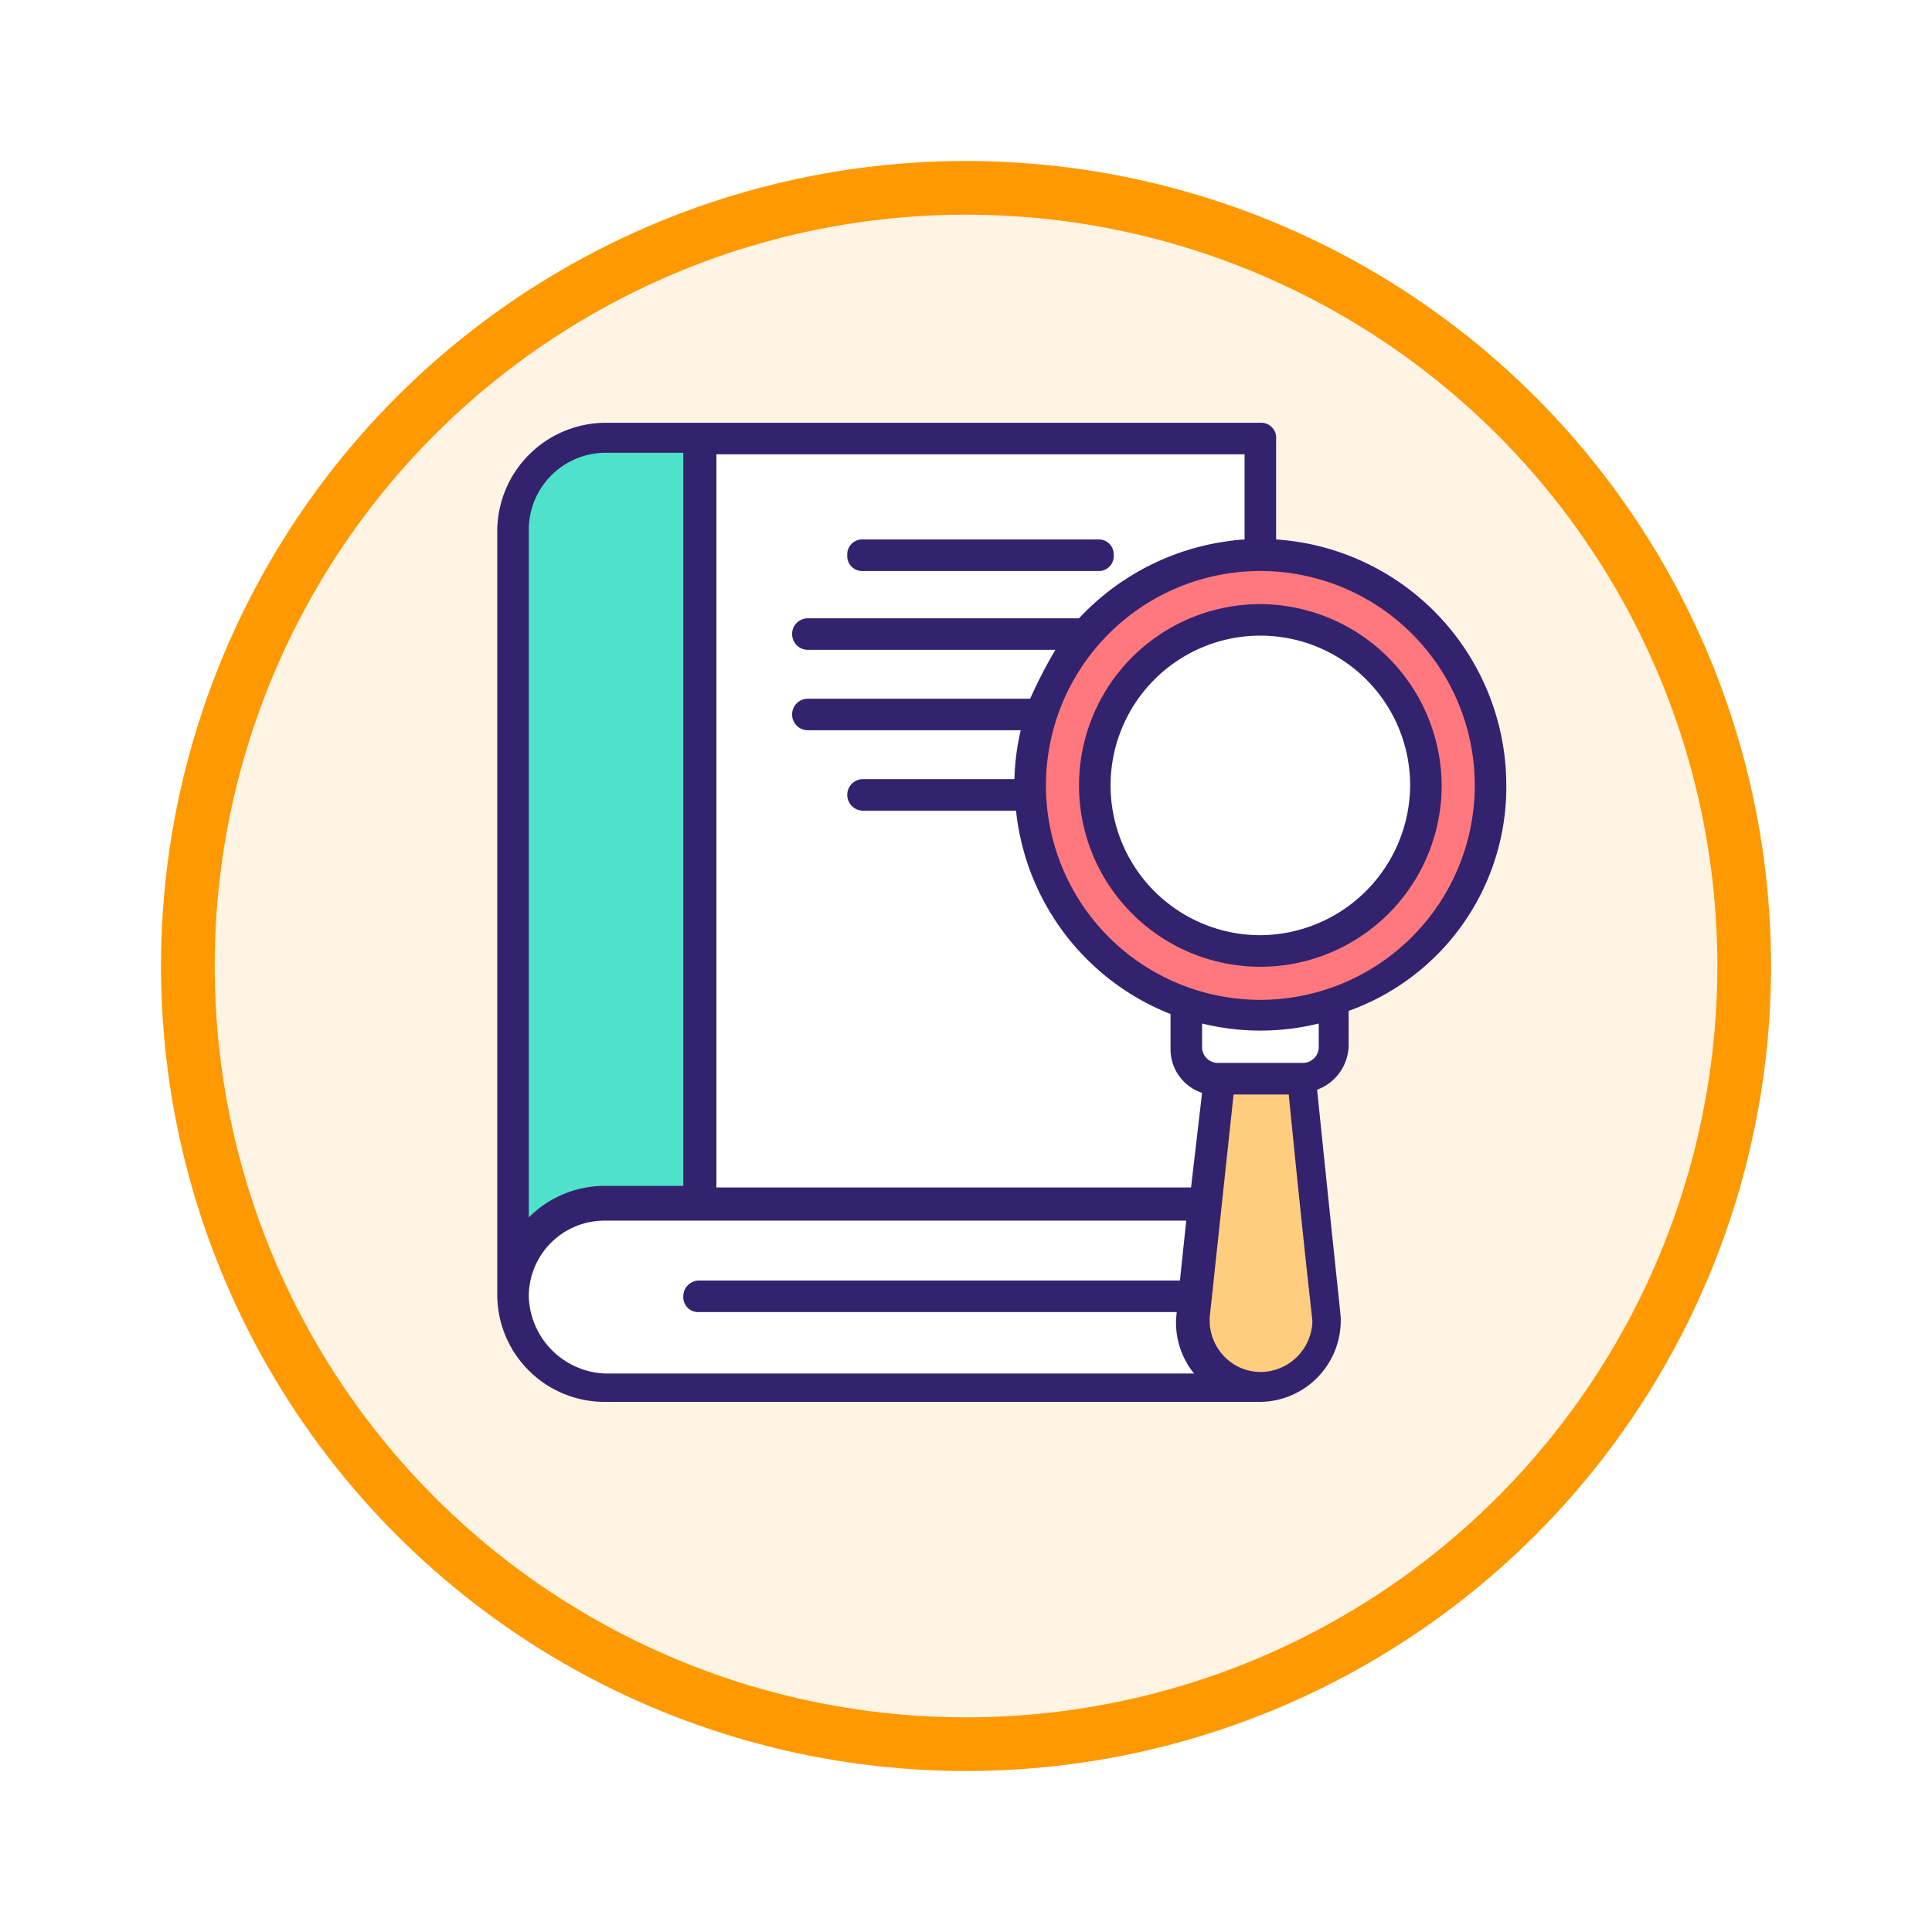 <svg xmlns="http://www.w3.org/2000/svg" xmlns:xlink="http://www.w3.org/1999/xlink" width="108" height="108" viewBox="0 0 108 108">
  <defs>
    <filter id="Fondo" x="0" y="0" width="108" height="108" filterUnits="userSpaceOnUse">
      <feOffset dy="3" input="SourceAlpha"/>
      <feGaussianBlur stdDeviation="3" result="blur"/>
      <feFlood flood-opacity="0.161"/>
      <feComposite operator="in" in2="blur"/>
      <feComposite in="SourceGraphic"/>
    </filter>
  </defs>
  <g id="Group_1144654" data-name="Group 1144654" transform="translate(-325.999 -1493)">
    <g id="Group_1144570" data-name="Group 1144570">
      <g transform="matrix(1, 0, 0, 1, 326, 1493)" filter="url(#Fondo)">
        <g id="Fondo-2" data-name="Fondo" transform="translate(9 6)" fill="#fff4e4" stroke="#ff9902" stroke-width="3">
          <circle cx="45" cy="45" r="45" stroke="none"/>
          <circle cx="45" cy="45" r="43.5" fill="none"/>
        </g>
      </g>
      <g id="_x31_9_Know_How" transform="translate(353.796 1515.734)">
        <g id="Group_1144569" data-name="Group 1144569" transform="translate(0 0.9)">
          <g id="Group_1144564" data-name="Group 1144564" transform="translate(0.881 0.881)">
            <path id="Path_979400" data-name="Path 979400" d="M12.9,1.9H44.188V44.646H12.9Z" transform="translate(-2.412 -1.9)" fill="#fff"/>
            <g id="Group_1144563" data-name="Group 1144563">
              <path id="Path_979401" data-name="Path 979401" d="M11.488,1.9H6.2A5.135,5.135,0,0,0,1,7.012V49.758a5.209,5.209,0,0,1,5.2-5.2h5.288Z" transform="translate(-1 -1.9)" fill="#4de2c9"/>
            </g>
            <path id="Path_979402" data-name="Path 979402" d="M42.776,60.712a9.867,9.867,0,0,1,0-10.312H6.2A5.154,5.154,0,0,0,1,55.6a5.209,5.209,0,0,0,5.2,5.2Z" transform="translate(-1 -7.654)" fill="#fff"/>
          </g>
          <g id="Group_1144565" data-name="Group 1144565" transform="translate(38.93 36.664)">
            <path id="Path_979403" data-name="Path 979403" d="M51.6,56.073a3.714,3.714,0,1,1-7.4-.441L45.607,42.5h4.671C51.6,56.161,51.6,55.72,51.6,56.073Z" transform="translate(-44.17 -42.5)" fill="#ffcd7e"/>
          </g>
          <path id="Path_979404" data-name="Path 979404" d="M51.985,37.7v2.468a1.768,1.768,0,0,1-1.763,1.763H45.463A1.768,1.768,0,0,1,43.7,40.168V37.7a12.521,12.521,0,0,0,8.285,0Z" transform="translate(-5.185 -5.266)" fill="#fff"/>
          <g id="Group_1144566" data-name="Group 1144566" transform="translate(29.79 7.403)">
            <path id="Path_979405" data-name="Path 979405" d="M59.536,22.168A12.868,12.868,0,1,1,46.668,9.3,12.827,12.827,0,0,1,59.536,22.168Z" transform="translate(-33.8 -9.3)" fill="#ff787d"/>
          </g>
          <g id="Group_1144568" data-name="Group 1144568">
            <path id="Path_979406" data-name="Path 979406" d="M56.408,22.654A9.254,9.254,0,1,1,47.154,13.4a9.253,9.253,0,0,1,9.254,9.254Z" transform="translate(-4.497 -2.383)" fill="#fff"/>
            <g id="Group_1144567" data-name="Group 1144567">
              <path id="Path_979407" data-name="Path 979407" d="M23.081,10.063H36.214a.833.833,0,0,0,.881-.881.833.833,0,0,0-.881-.881H23.081a.833.833,0,0,0-.881.881A.833.833,0,0,0,23.081,10.063Z" transform="translate(-2.634 -1.778)" fill="#33226e"/>
              <path id="Path_979408" data-name="Path 979408" d="M56.407,21.171A13.786,13.786,0,0,0,43.539,7.422V1.781A.833.833,0,0,0,42.658.9H6.081A6.076,6.076,0,0,0,0,6.893V49.639a6,6,0,0,0,5.993,5.993H42.569a4.552,4.552,0,0,0,4.583-4.583c0-.353,0,0-1.322-12.868a2.686,2.686,0,0,0,1.763-2.468V33.775a13.289,13.289,0,0,0,8.814-12.6ZM41.776,7.422a13.959,13.959,0,0,0-9.254,4.407H17.363a.881.881,0,0,0,0,1.763H31.2a26.558,26.558,0,0,0-1.41,2.732H17.363a.881.881,0,0,0,0,1.763h11.9a13.624,13.624,0,0,0-.353,2.732H20.447a.881.881,0,1,0,0,1.763H29a13.76,13.76,0,0,0,8.637,11.369V35.89A2.567,2.567,0,0,0,39.4,38.358l-.617,5.288H12.251V2.663H41.776Zm3.261,29.261H40.278A.883.883,0,0,1,39.4,35.8V34.48a13.6,13.6,0,0,0,6.522,0V35.8A.883.883,0,0,1,45.037,36.683ZM1.763,6.893A4.308,4.308,0,0,1,5.993,2.575H10.4V43.558H5.993A5.993,5.993,0,0,0,1.763,45.32Zm0,42.834A4.231,4.231,0,0,1,5.993,45.5H38.515l-.353,3.349H11.281a.883.883,0,0,0-.881.881.833.833,0,0,0,.881.881H37.986a4.473,4.473,0,0,0,.969,3.437H6.081a4.444,4.444,0,0,1-4.319-4.319Zm40.895,4.231a2.815,2.815,0,0,1-2.115-.969,2.9,2.9,0,0,1-.705-2.2l1.322-12.339h3.085c.969,9.783,1.322,12.515,1.322,12.692a2.917,2.917,0,0,1-2.908,2.82Zm0-20.8A11.986,11.986,0,1,1,54.644,21.171,12,12,0,0,1,42.658,33.158Z" transform="translate(0 -0.9)" fill="#33226e"/>
              <path id="Path_979409" data-name="Path 979409" d="M47.036,12.4A10.136,10.136,0,1,0,57.171,22.536,10.194,10.194,0,0,0,47.036,12.4Zm0,18.508a8.373,8.373,0,1,1,8.373-8.373A8.426,8.426,0,0,1,47.036,30.908Z" transform="translate(-4.378 -2.264)" fill="#33226e"/>
            </g>
          </g>
        </g>
      </g>
    </g>
  </g>
</svg>
